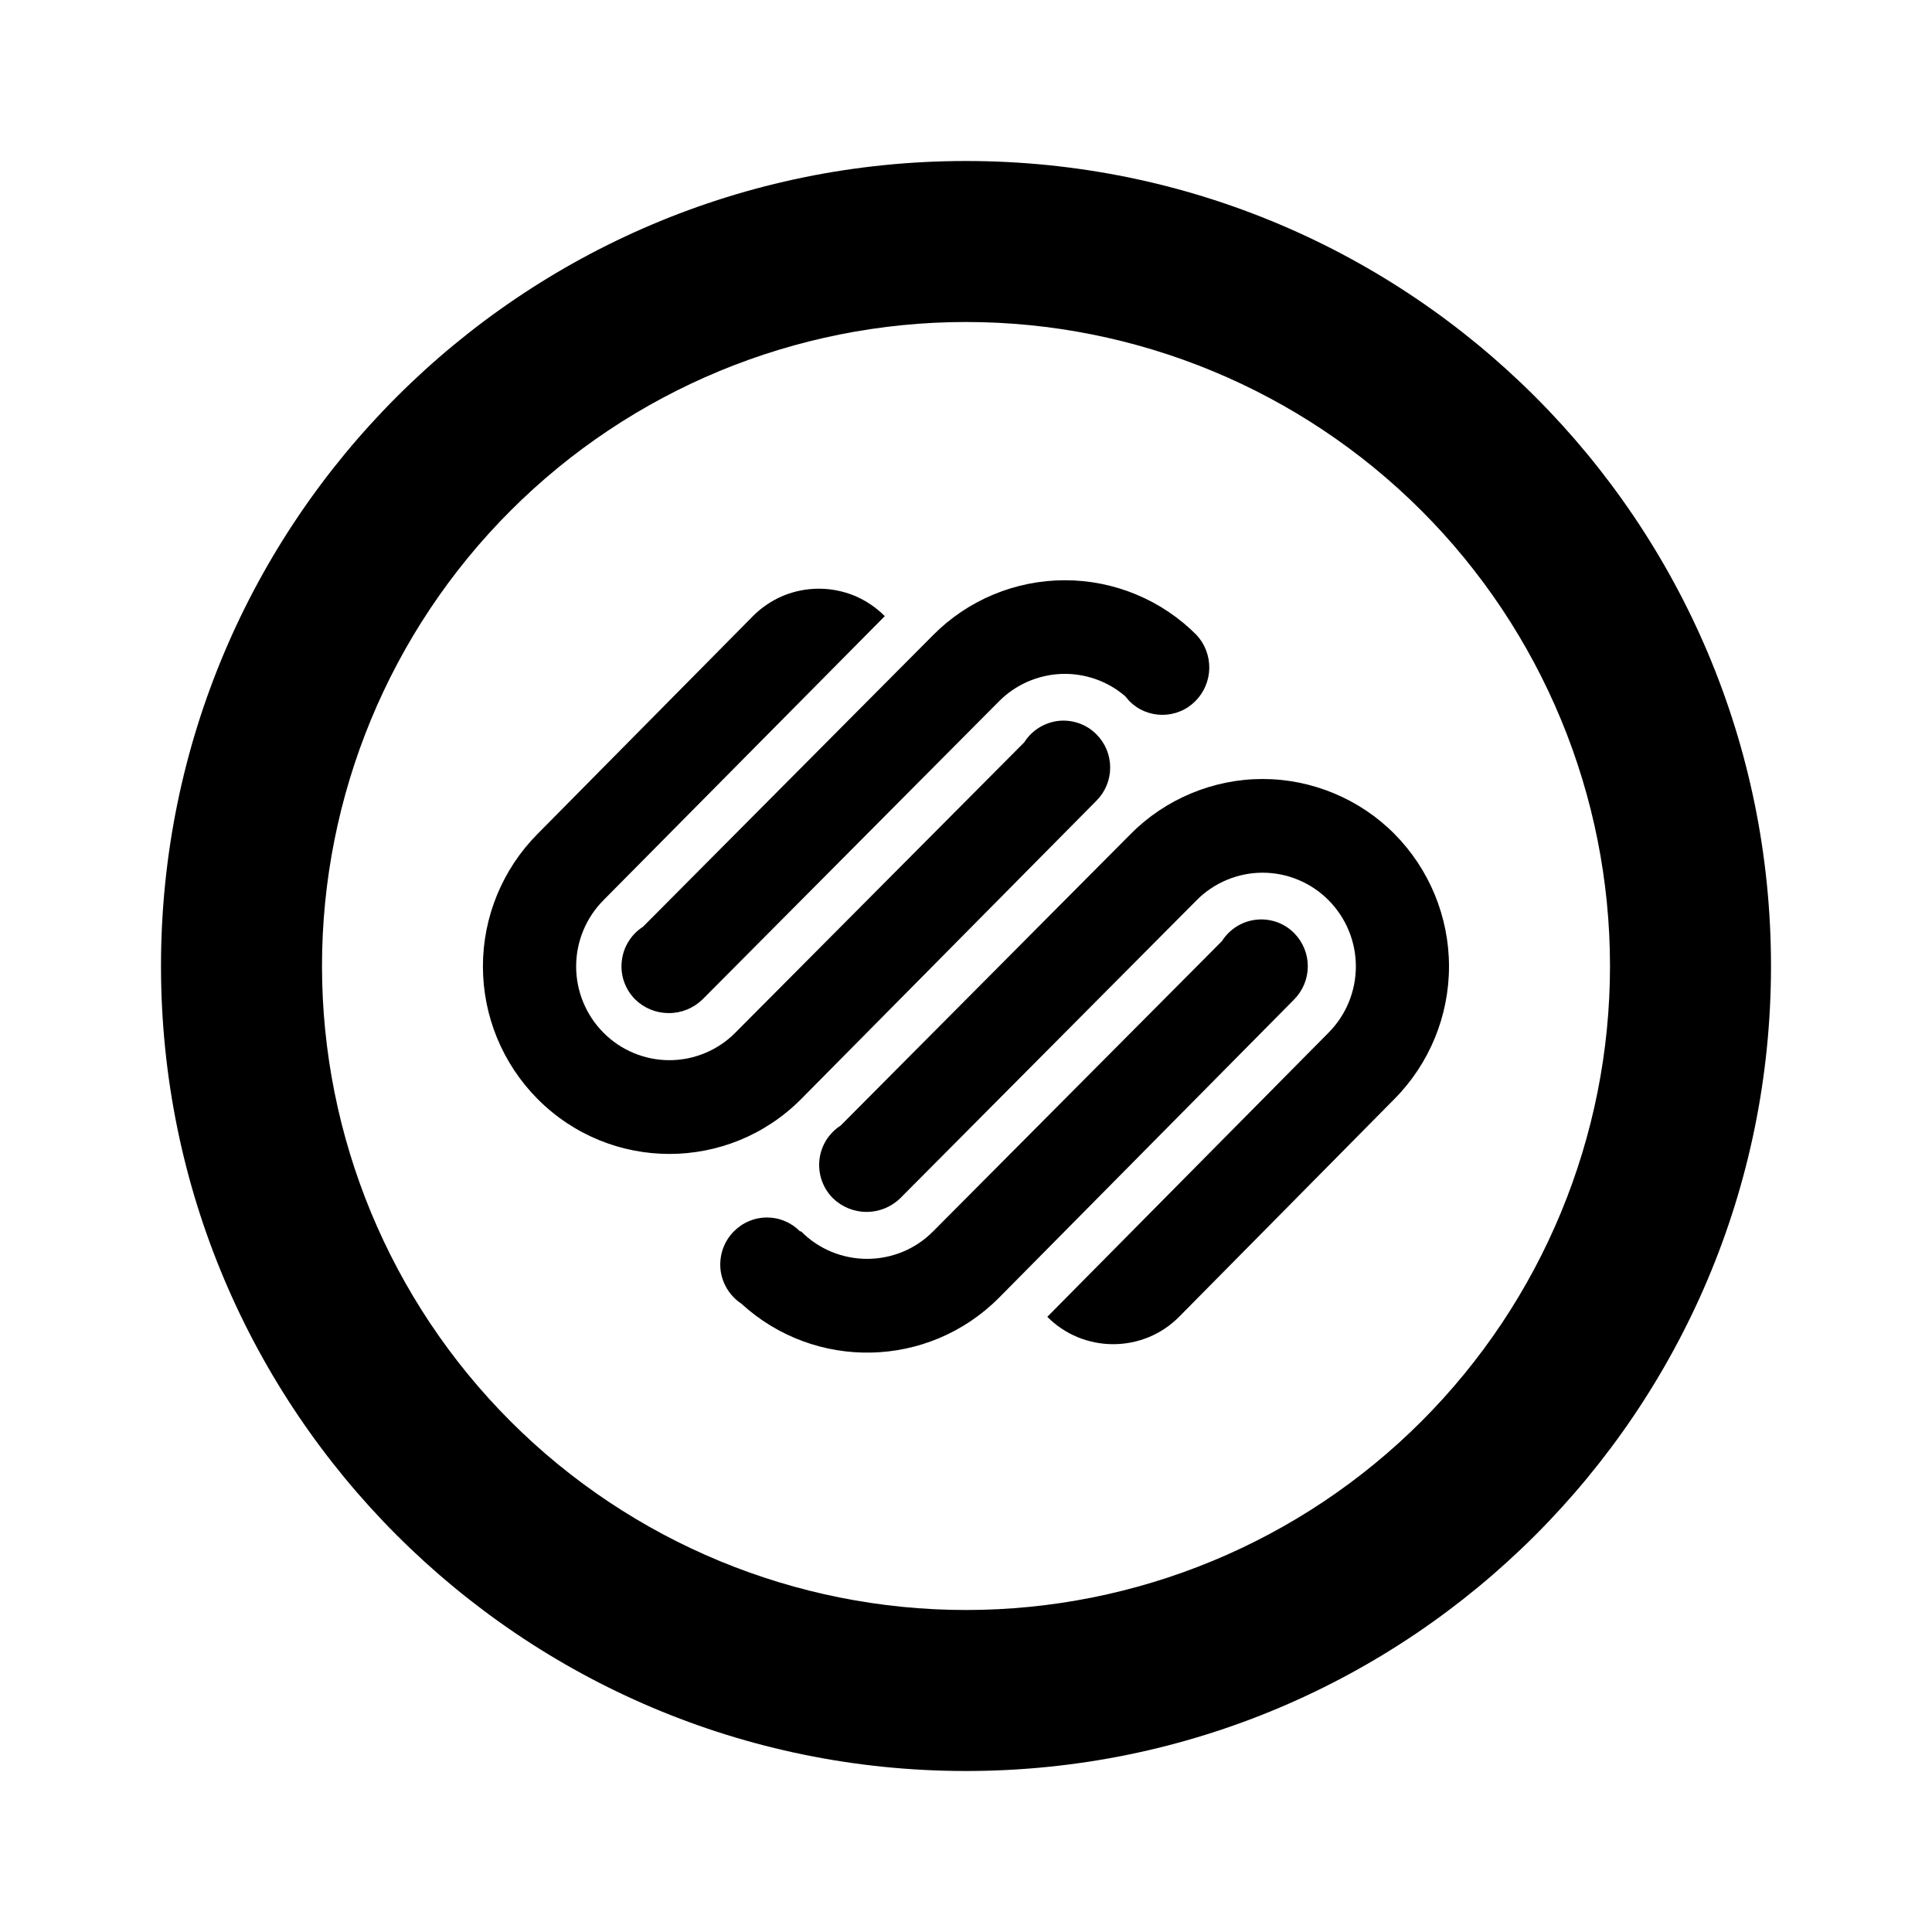 <svg width="24" height="24" viewBox="0 0 24 24" fill="none" xmlns="http://www.w3.org/2000/svg">
<path d="M12 20C14.122 20 16.157 19.157 17.657 17.657C19.157 16.157 20 14.122 20 12C20 9.878 19.157 7.843 17.657 6.343C16.157 4.843 14.122 4 12 4C9.878 4 7.843 4.843 6.343 6.343C4.843 7.843 4 9.878 4 12C4 14.122 4.843 16.157 6.343 17.657C7.843 19.157 9.878 20 12 20ZM12 22C6.477 22 2 17.523 2 12C2 6.477 6.477 2 12 2C17.523 2 22 6.477 22 12C22 17.523 17.523 22 12 22Z" fill="black"/>
<path d="M7.987 11.513L11.591 7.89C11.805 7.674 12.06 7.502 12.342 7.385C12.623 7.268 12.924 7.208 13.229 7.208C13.533 7.208 13.834 7.268 14.115 7.385C14.396 7.502 14.652 7.674 14.866 7.89C14.969 8.002 15.025 8.151 15.022 8.303C15.019 8.456 14.957 8.602 14.849 8.71C14.795 8.764 14.732 8.807 14.661 8.836C14.591 8.865 14.516 8.88 14.44 8.88C14.363 8.88 14.288 8.865 14.218 8.836C14.147 8.807 14.084 8.764 14.03 8.71L13.976 8.647C13.755 8.458 13.47 8.36 13.18 8.372C12.889 8.385 12.614 8.506 12.409 8.713L8.725 12.417C8.613 12.525 8.463 12.586 8.307 12.585C8.151 12.585 8.002 12.524 7.89 12.415C7.829 12.353 7.782 12.279 7.753 12.197C7.724 12.115 7.714 12.027 7.724 11.941C7.733 11.854 7.761 11.771 7.807 11.697C7.852 11.623 7.914 11.56 7.987 11.513ZM16.077 11.592C16.016 11.53 15.942 11.483 15.86 11.454C15.778 11.426 15.691 11.415 15.605 11.425C15.519 11.434 15.436 11.463 15.362 11.509C15.289 11.555 15.226 11.617 15.18 11.69L11.59 15.298C11.483 15.406 11.355 15.492 11.215 15.55C11.074 15.608 10.924 15.638 10.771 15.638C10.619 15.638 10.469 15.608 10.328 15.55C10.188 15.492 10.06 15.406 9.953 15.298L9.937 15.295C9.883 15.241 9.82 15.198 9.749 15.169C9.679 15.139 9.604 15.124 9.527 15.124C9.451 15.124 9.376 15.139 9.306 15.169C9.235 15.198 9.172 15.241 9.118 15.295C9.057 15.356 9.01 15.43 8.981 15.512C8.952 15.594 8.942 15.681 8.95 15.767C8.959 15.853 8.987 15.936 9.032 16.01C9.077 16.084 9.138 16.147 9.21 16.195C10.12 17.029 11.53 17.005 12.41 16.121L16.077 12.415C16.185 12.305 16.246 12.158 16.246 12.003C16.246 11.849 16.185 11.701 16.077 11.592ZM10.443 13.982C10.37 14.029 10.308 14.092 10.262 14.166C10.217 14.24 10.188 14.323 10.179 14.41C10.17 14.496 10.18 14.584 10.209 14.666C10.238 14.748 10.284 14.822 10.346 14.884C10.457 14.993 10.607 15.054 10.763 15.055C10.919 15.055 11.069 14.995 11.181 14.887L14.866 11.182C14.973 11.074 15.101 10.988 15.241 10.93C15.382 10.871 15.532 10.841 15.684 10.841C15.837 10.841 15.987 10.871 16.128 10.93C16.268 10.988 16.396 11.074 16.503 11.182C16.721 11.401 16.843 11.697 16.843 12.005C16.843 12.314 16.721 12.61 16.503 12.829L13.01 16.358C13.117 16.466 13.245 16.552 13.385 16.61C13.526 16.668 13.676 16.698 13.829 16.698C13.981 16.698 14.131 16.668 14.272 16.61C14.412 16.552 14.54 16.466 14.647 16.358L17.322 13.652C17.756 13.214 18 12.622 18 12.005C18 11.389 17.756 10.797 17.322 10.359C17.108 10.143 16.852 9.972 16.571 9.855C16.29 9.738 15.989 9.677 15.684 9.677C15.38 9.677 15.079 9.738 14.798 9.855C14.517 9.972 14.261 10.143 14.047 10.359L10.443 13.982ZM9.953 13.652L13.621 9.946C13.73 9.837 13.791 9.689 13.791 9.534C13.791 9.38 13.73 9.232 13.621 9.123C13.56 9.061 13.486 9.014 13.404 8.985C13.322 8.956 13.235 8.946 13.149 8.955C13.063 8.965 12.98 8.994 12.906 9.04C12.832 9.086 12.77 9.148 12.724 9.221L9.134 12.829C9.027 12.937 8.899 13.023 8.759 13.081C8.618 13.14 8.468 13.17 8.315 13.17C8.163 13.17 8.013 13.14 7.872 13.081C7.732 13.023 7.604 12.937 7.497 12.829C7.279 12.61 7.157 12.314 7.157 12.005C7.157 11.697 7.279 11.401 7.497 11.182L10.991 7.654C10.884 7.546 10.756 7.46 10.616 7.401C10.475 7.343 10.324 7.313 10.172 7.313C10.02 7.313 9.869 7.343 9.728 7.401C9.588 7.46 9.46 7.546 9.353 7.654L6.678 10.359C6.243 10.797 5.999 11.389 5.999 12.005C5.999 12.622 6.243 13.214 6.678 13.652C7.583 14.562 9.049 14.562 9.953 13.652Z" fill="black"/>
</svg>
